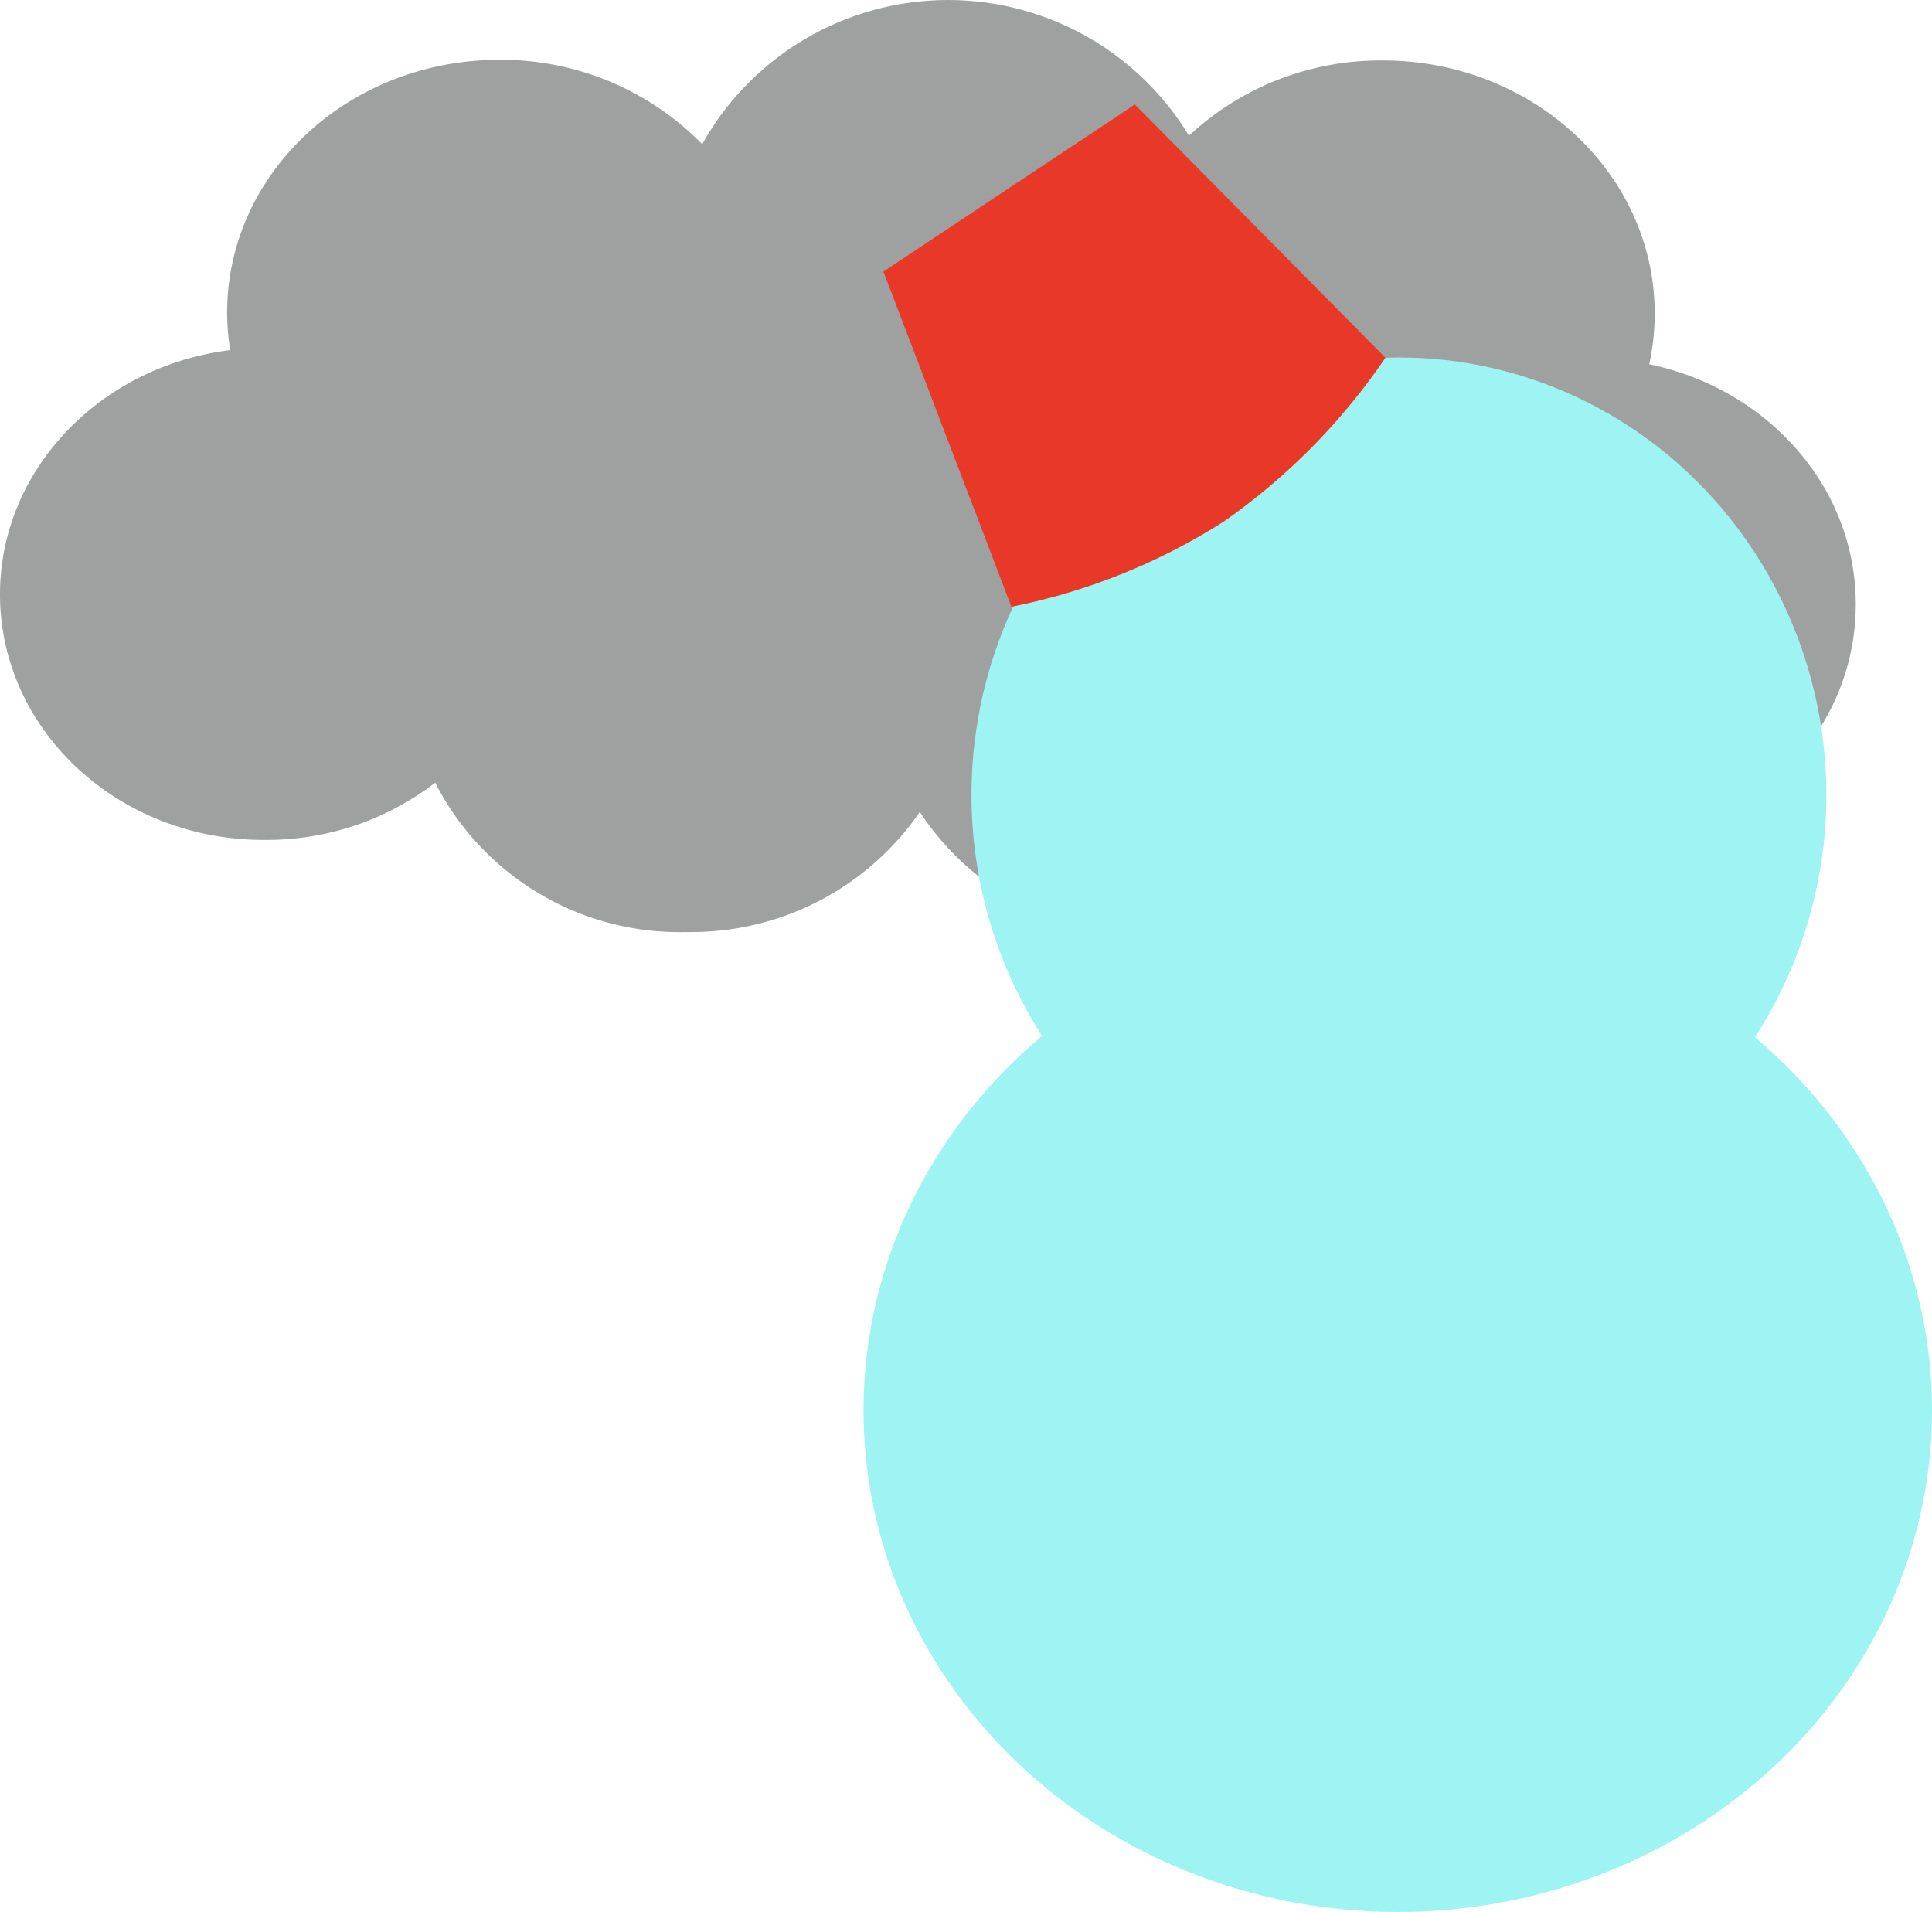 <svg xmlns="http://www.w3.org/2000/svg" viewBox="0 0 151.82 150.24"><defs><style>.cls-1{fill:#9fa0a0;}.cls-2{fill:#9df4f2;}.cls-3{fill:#e83828;}</style></defs><g id="レイヤー_2" data-name="レイヤー 2"><g id="レイヤー_1-2" data-name="レイヤー 1"><path class="cls-1" d="M129.6,28.62a18.62,18.62,0,0,0,.43-4.11c-.08-11-9.72-19.84-21.53-19.76a22.09,22.09,0,0,0-15.07,5.91,22.14,22.14,0,0,0-38.25.67A22.09,22.09,0,0,0,39.1,4.7c-11.81.07-21.33,9-21.25,20a18.69,18.69,0,0,0,.24,2.81C7.83,28.77-.07,37,0,46.83.08,57.51,9.45,66.11,20.94,66A21.67,21.67,0,0,0,34.2,61.5,21.54,21.54,0,0,0,53.85,73.24h.38A21.78,21.78,0,0,0,72.28,63.8a21.73,21.73,0,0,0,18.56,9.79A21.44,21.44,0,0,0,110.47,61.3a21.61,21.61,0,0,0,14.7,5.53c11.49-.07,20.74-8.79,20.66-19.47C145.77,38.18,138.84,30.54,129.6,28.62Z"/><ellipse class="cls-2" cx="109.93" cy="62.47" rx="33.59" ry="34.38"/><ellipse class="cls-2" cx="109.84" cy="110.82" rx="41.98" ry="39.42"/><path class="cls-3" d="M108.87,28.11A49.87,49.87,0,0,1,96.14,41a48.66,48.66,0,0,1-16.66,6.68L69.42,21.34,89.18,8.21Z"/></g></g></svg>